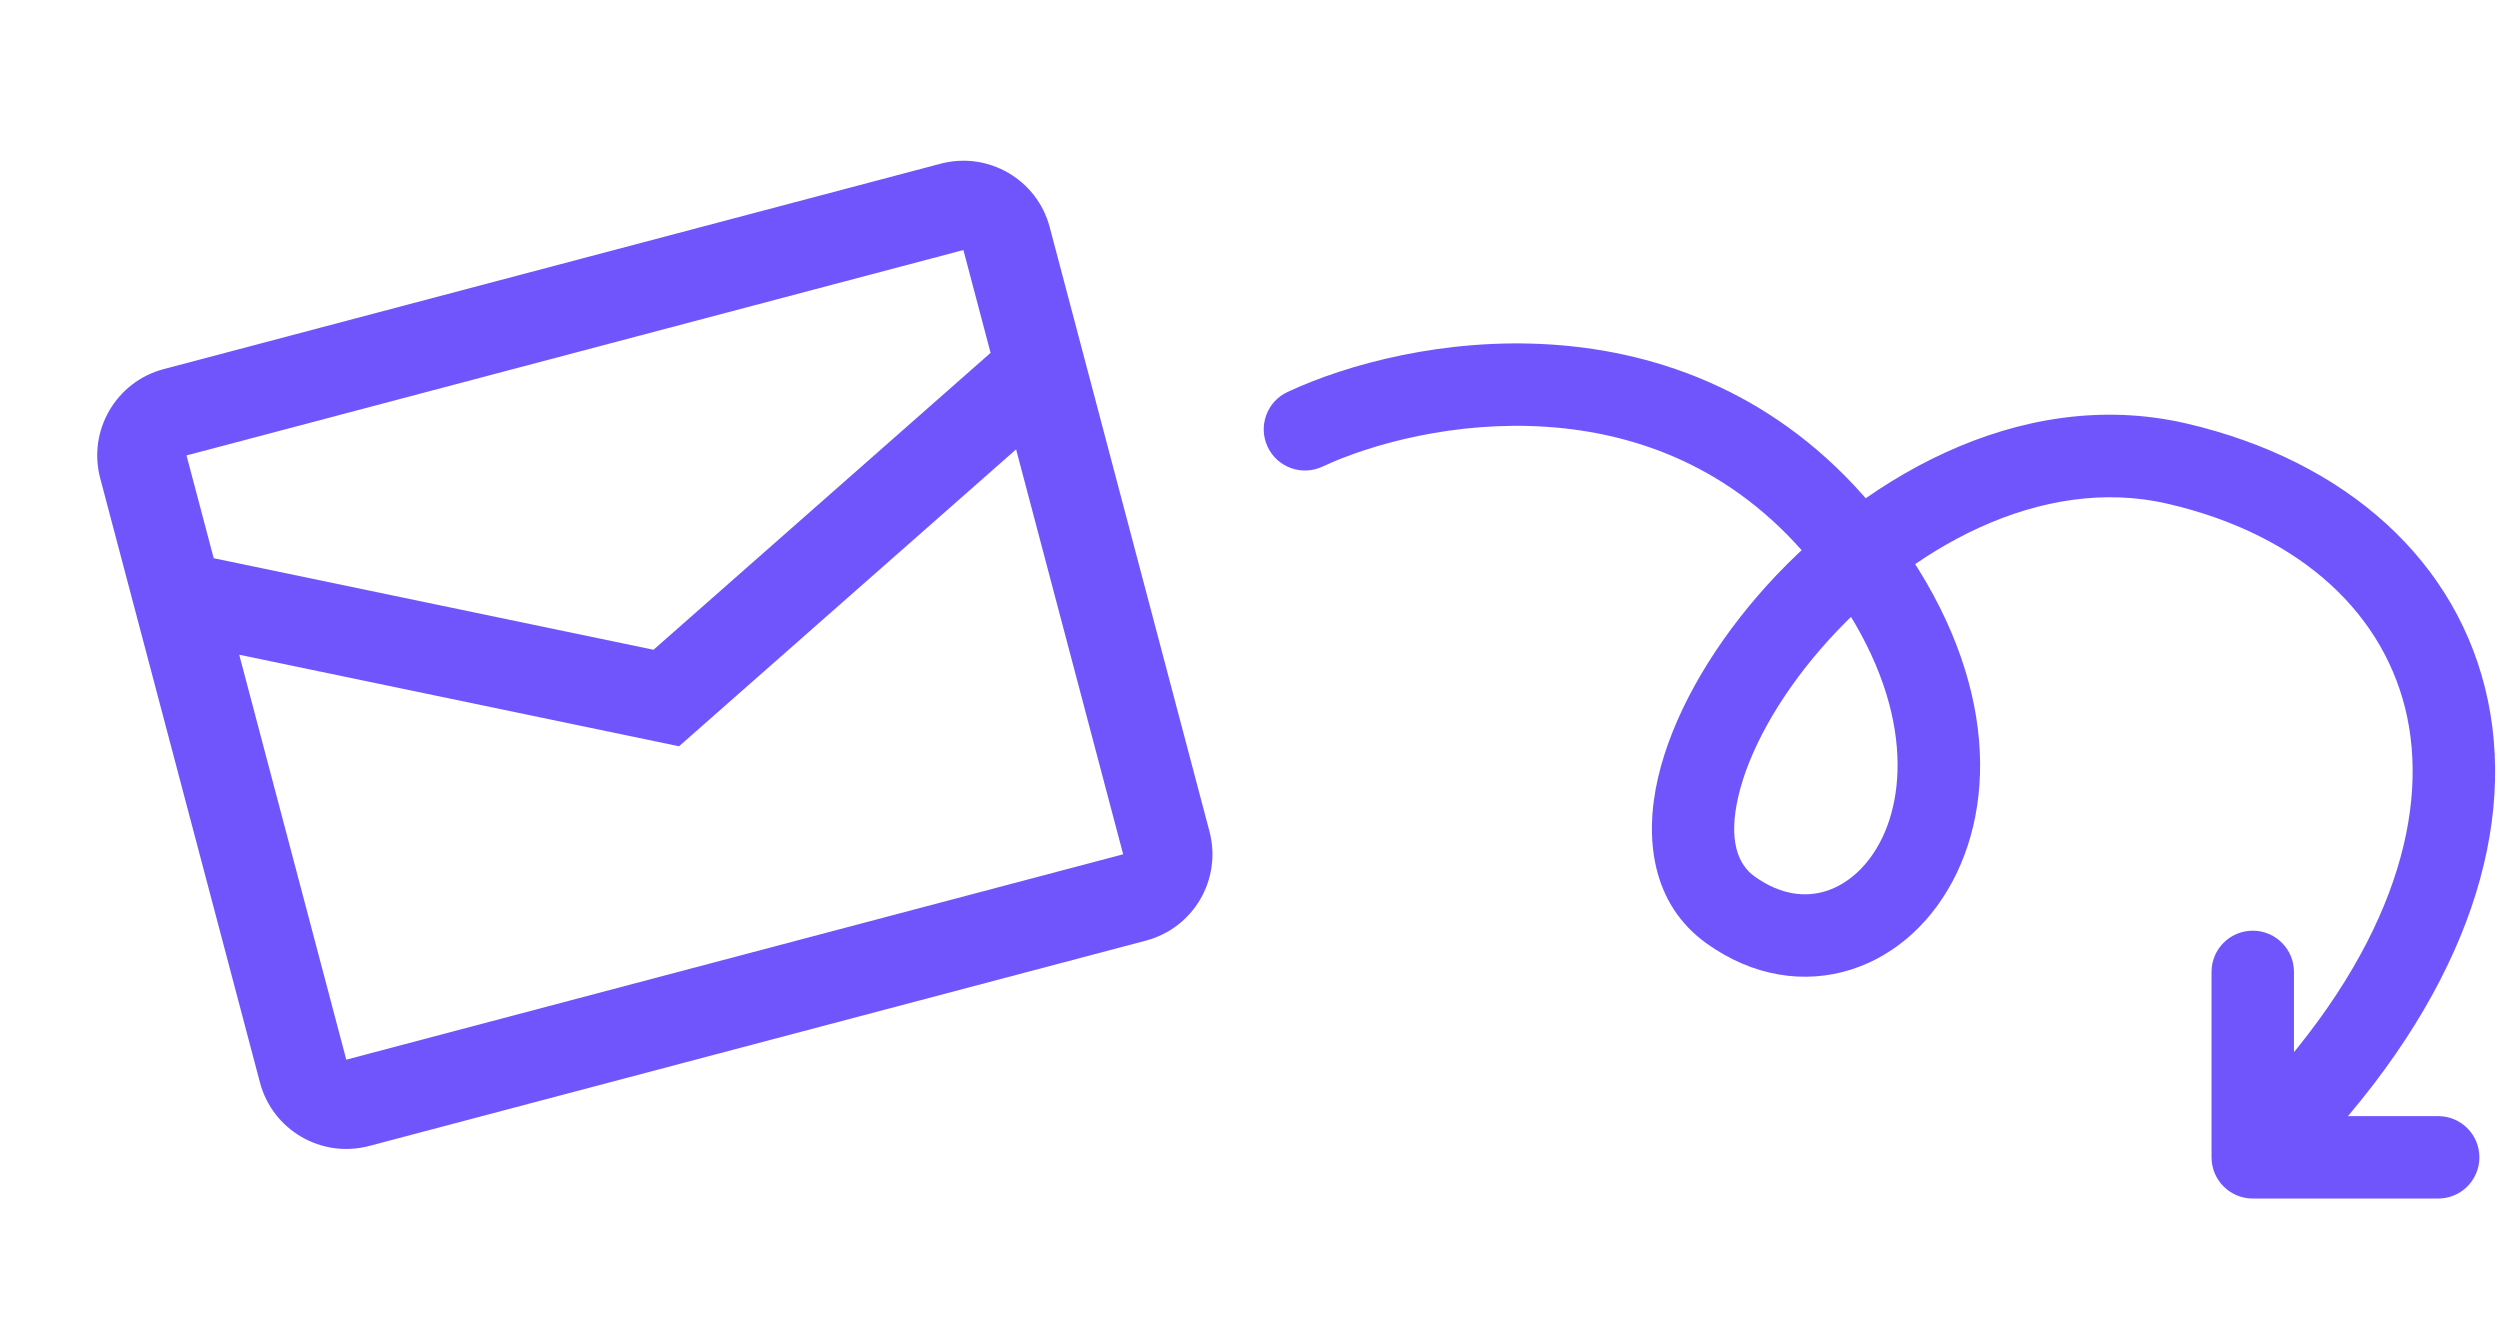 <svg width="182" height="96" viewBox="0 0 182 96" fill="none" xmlns="http://www.w3.org/2000/svg">
<path fill-rule="evenodd" clip-rule="evenodd" d="M11.918 26.871L68.475 11.918C71.945 11.001 75.503 13.07 76.42 16.541L88.05 60.53C88.967 64 86.898 67.558 83.427 68.475L26.87 83.427C23.4 84.345 19.842 82.275 18.925 78.805L7.295 34.816C6.378 31.346 8.447 27.788 11.918 26.871ZM17.416 47.665L25.209 77.143L81.766 62.191L73.973 32.714L49.432 54.329L17.416 47.665ZM15.558 40.639L47.575 47.303L72.115 25.688L70.136 18.202L13.579 33.155L15.558 40.639Z" fill="#7055FD"/>
<path d="M93.728 28.537C92.228 29.239 91.581 31.025 92.283 32.526C92.985 34.026 94.771 34.673 96.272 33.971L93.728 28.537ZM134 38.754L131.7 40.681L134 38.754ZM163.83 80.183C162.686 81.381 162.73 83.28 163.929 84.424C165.127 85.568 167.026 85.524 168.17 84.325L163.83 80.183ZM167 70.754C167 69.097 165.657 67.754 164 67.754C162.343 67.754 161 69.097 161 70.754H167ZM164 84.254H161C161 85.911 162.343 87.254 164 87.254V84.254ZM177.5 87.254C179.157 87.254 180.5 85.911 180.5 84.254C180.5 82.597 179.157 81.254 177.5 81.254V87.254ZM96.272 33.971C99.792 32.323 105.938 30.627 112.587 31.072C119.152 31.512 126.12 34.02 131.7 40.681L136.3 36.827C129.48 28.687 120.864 25.613 112.988 25.086C105.196 24.564 98.041 26.518 93.728 28.537L96.272 33.971ZM131.7 40.681C138.918 49.295 139.028 56.802 137.043 60.962C136.031 63.082 134.496 64.371 132.949 64.864C131.462 65.338 129.657 65.179 127.744 63.813L124.256 68.695C127.593 71.079 131.35 71.67 134.77 70.581C138.129 69.511 140.844 66.926 142.457 63.546C145.722 56.705 144.582 46.712 136.3 36.827L131.7 40.681ZM127.744 63.813C126.536 62.95 125.803 61.209 126.548 57.984C127.283 54.801 129.363 50.932 132.52 47.278C138.92 39.87 148.623 34.537 157.82 36.676L159.18 30.832C146.877 27.971 135.08 35.138 127.98 43.355C124.387 47.514 121.717 52.239 120.702 56.634C119.697 60.986 120.214 65.808 124.256 68.695L127.744 63.813ZM157.82 36.676C167.707 38.975 173.727 44.887 175.25 52.237C176.793 59.687 173.926 69.605 163.83 80.183L168.17 84.325C179.074 72.903 183.207 61.071 181.125 51.02C179.023 40.871 170.793 33.533 159.18 30.832L157.82 36.676ZM161 70.754V84.254H167V70.754H161ZM164 87.254H177.5V81.254H164V87.254Z" fill="#7055FD"/>
</svg>
